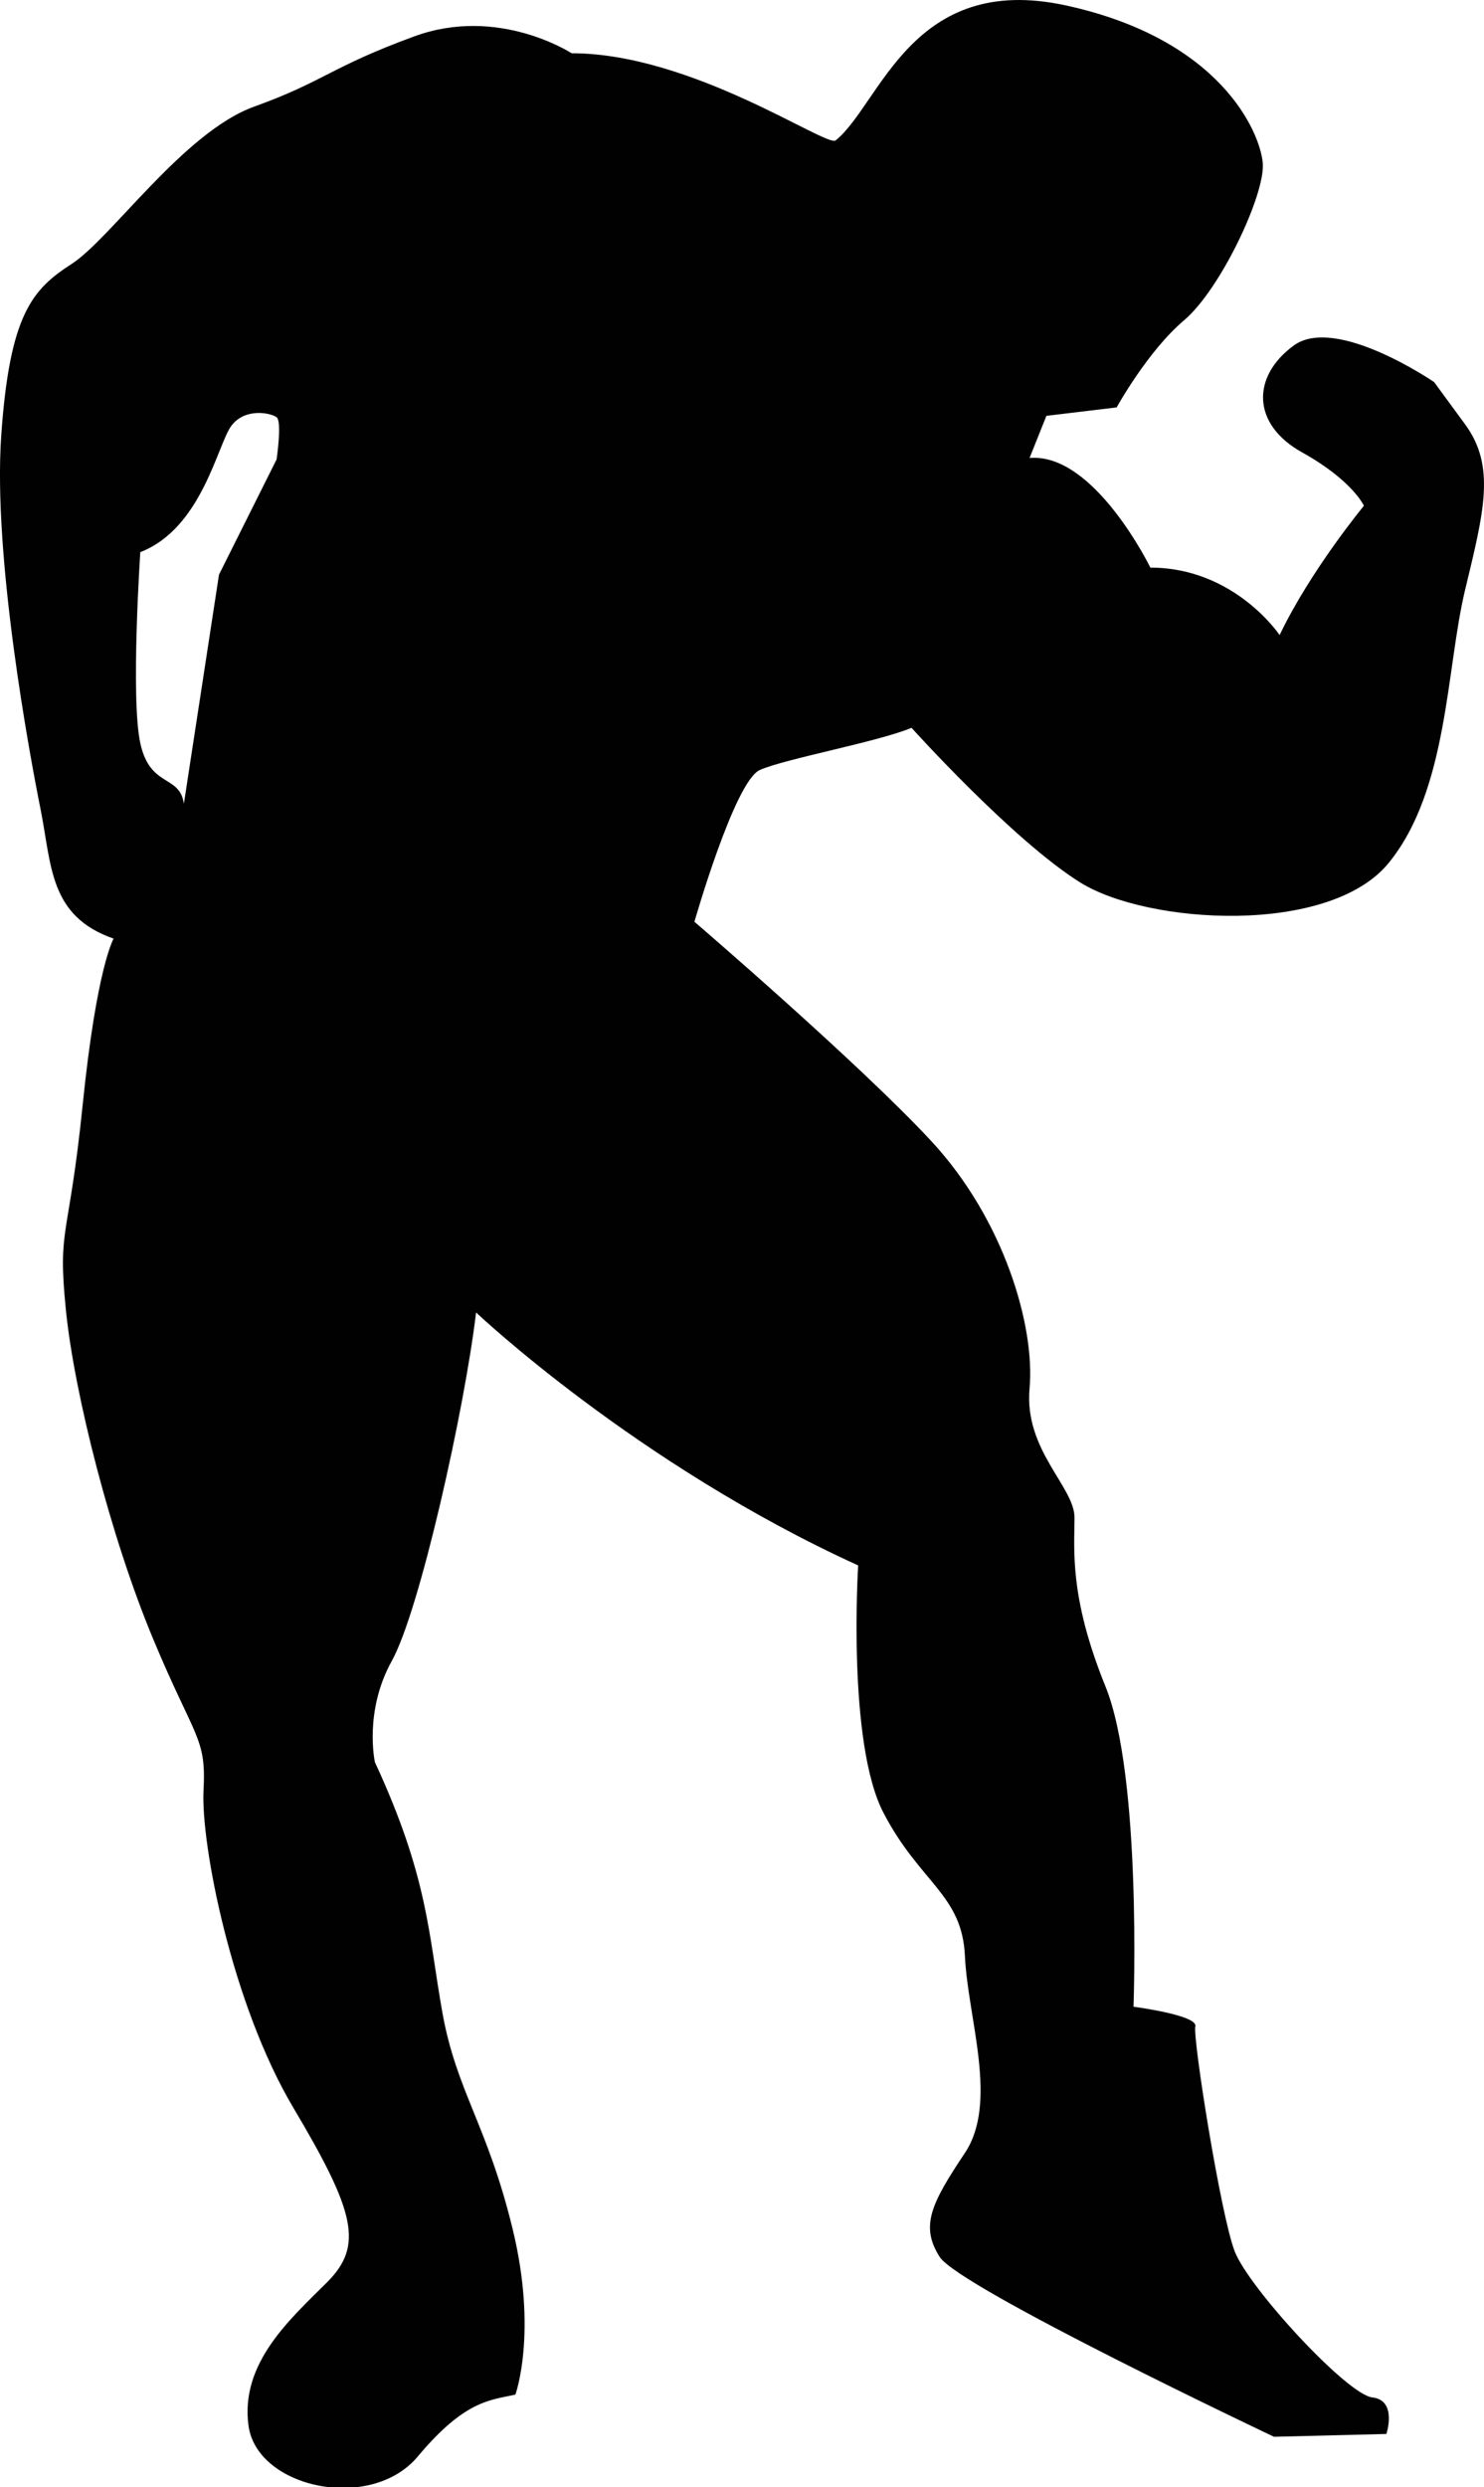 <?xml version="1.0" encoding="utf-8"?>
<!-- Generator: Adobe Illustrator 15.0.0, SVG Export Plug-In . SVG Version: 6.00 Build 0)  -->
<!DOCTYPE svg PUBLIC "-//W3C//DTD SVG 1.1//EN" "http://www.w3.org/Graphics/SVG/1.1/DTD/svg11.dtd">
<svg version="1.1" id="Layer_1" xmlns="http://www.w3.org/2000/svg" xmlns:xlink="http://www.w3.org/1999/xlink" x="0px" y="0px"
	 width="66.023px" height="110.611px" viewBox="0 0 66.023 110.611" enable-background="new 0 0 66.023 110.611"
	 xml:space="preserve">
<path fill="#010101" d="M5.055,41.743c0,0-0.75,1.25-1.375,7.375s-1.125,5.375-0.75,9.125s2,10.125,3.875,14.625
	s2.375,4.375,2.25,6.75s1.25,9.5,4,14.125s3.125,6.125,1.5,7.75s-3.875,3.584-3.5,6.375s5.444,3.875,7.534,1.375
	c2.091-2.5,3.216-2.5,4.341-2.75c0,0,1-2.75-0.125-7.375s-2.5-6.125-3.125-9.625s-0.625-6-3-11.125c0,0-0.5-2.25,0.75-4.5
	s3.25-11.25,3.75-15.5c0,0,7.125,6.75,17,11.25c0,0-0.5,7.875,1.125,11s3.5,3.625,3.625,6.375s1.5,6.5,0,8.75s-2,3.25-1.125,4.625
	s14.875,8,14.875,8l5-0.125c0,0,0.5-1.5-0.625-1.625s-5.5-4.875-6.125-6.5s-1.875-9.5-1.75-10s-2.75-0.875-2.75-0.875
	s0.375-10.25-1.25-14.25s-1.375-6.125-1.375-7.5s-2.25-3-2-5.75s-1.125-7.5-4.375-11s-10.535-9.75-10.535-9.75s1.785-6.25,2.91-6.75
	s5.25-1.25,6.75-1.875c0,0,4.5,5,7.5,6.875s11.097,2.375,13.735-0.875c2.64-3.25,2.548-8.625,3.39-12.125
	c0.841-3.5,1.375-5.5,0-7.375s-1.375-1.875-1.375-1.875s-4.375-3-6.25-1.625s-1.875,3.5,0.375,4.75s2.75,2.375,2.75,2.375
	s-2.375,2.875-3.75,5.75c0,0-2-3-5.75-3c0,0-2.5-5.125-5.375-4.875l0.75-1.875l3.125-0.375c0,0,1.375-2.5,3-3.875s3.625-5.625,3.5-7
	s-1.875-5.5-8.75-7s-8.25,4.375-10.25,6c-0.4,0.325-6.375-3.875-11.75-3.875c0,0-3.25-2.125-7-0.75s-4,2-7.125,3.125
	s-6.375,5.875-8.125,7s-2.75,2.25-3.125,7.625s1.25,14.125,1.75,16.625S2.18,40.743,5.055,41.743z M6.242,24.555
	c2.75-1.063,3.438-4.813,4.056-5.625c0.618-0.813,1.758-0.563,2.008-0.375c0.25,0.187,0,1.875,0,1.875l-2.563,5.125L8.181,35.743
	c-0.188-1.313-1.5-0.688-1.938-2.688C5.805,31.055,6.243,24.555,6.242,24.555z"/>
</svg>
